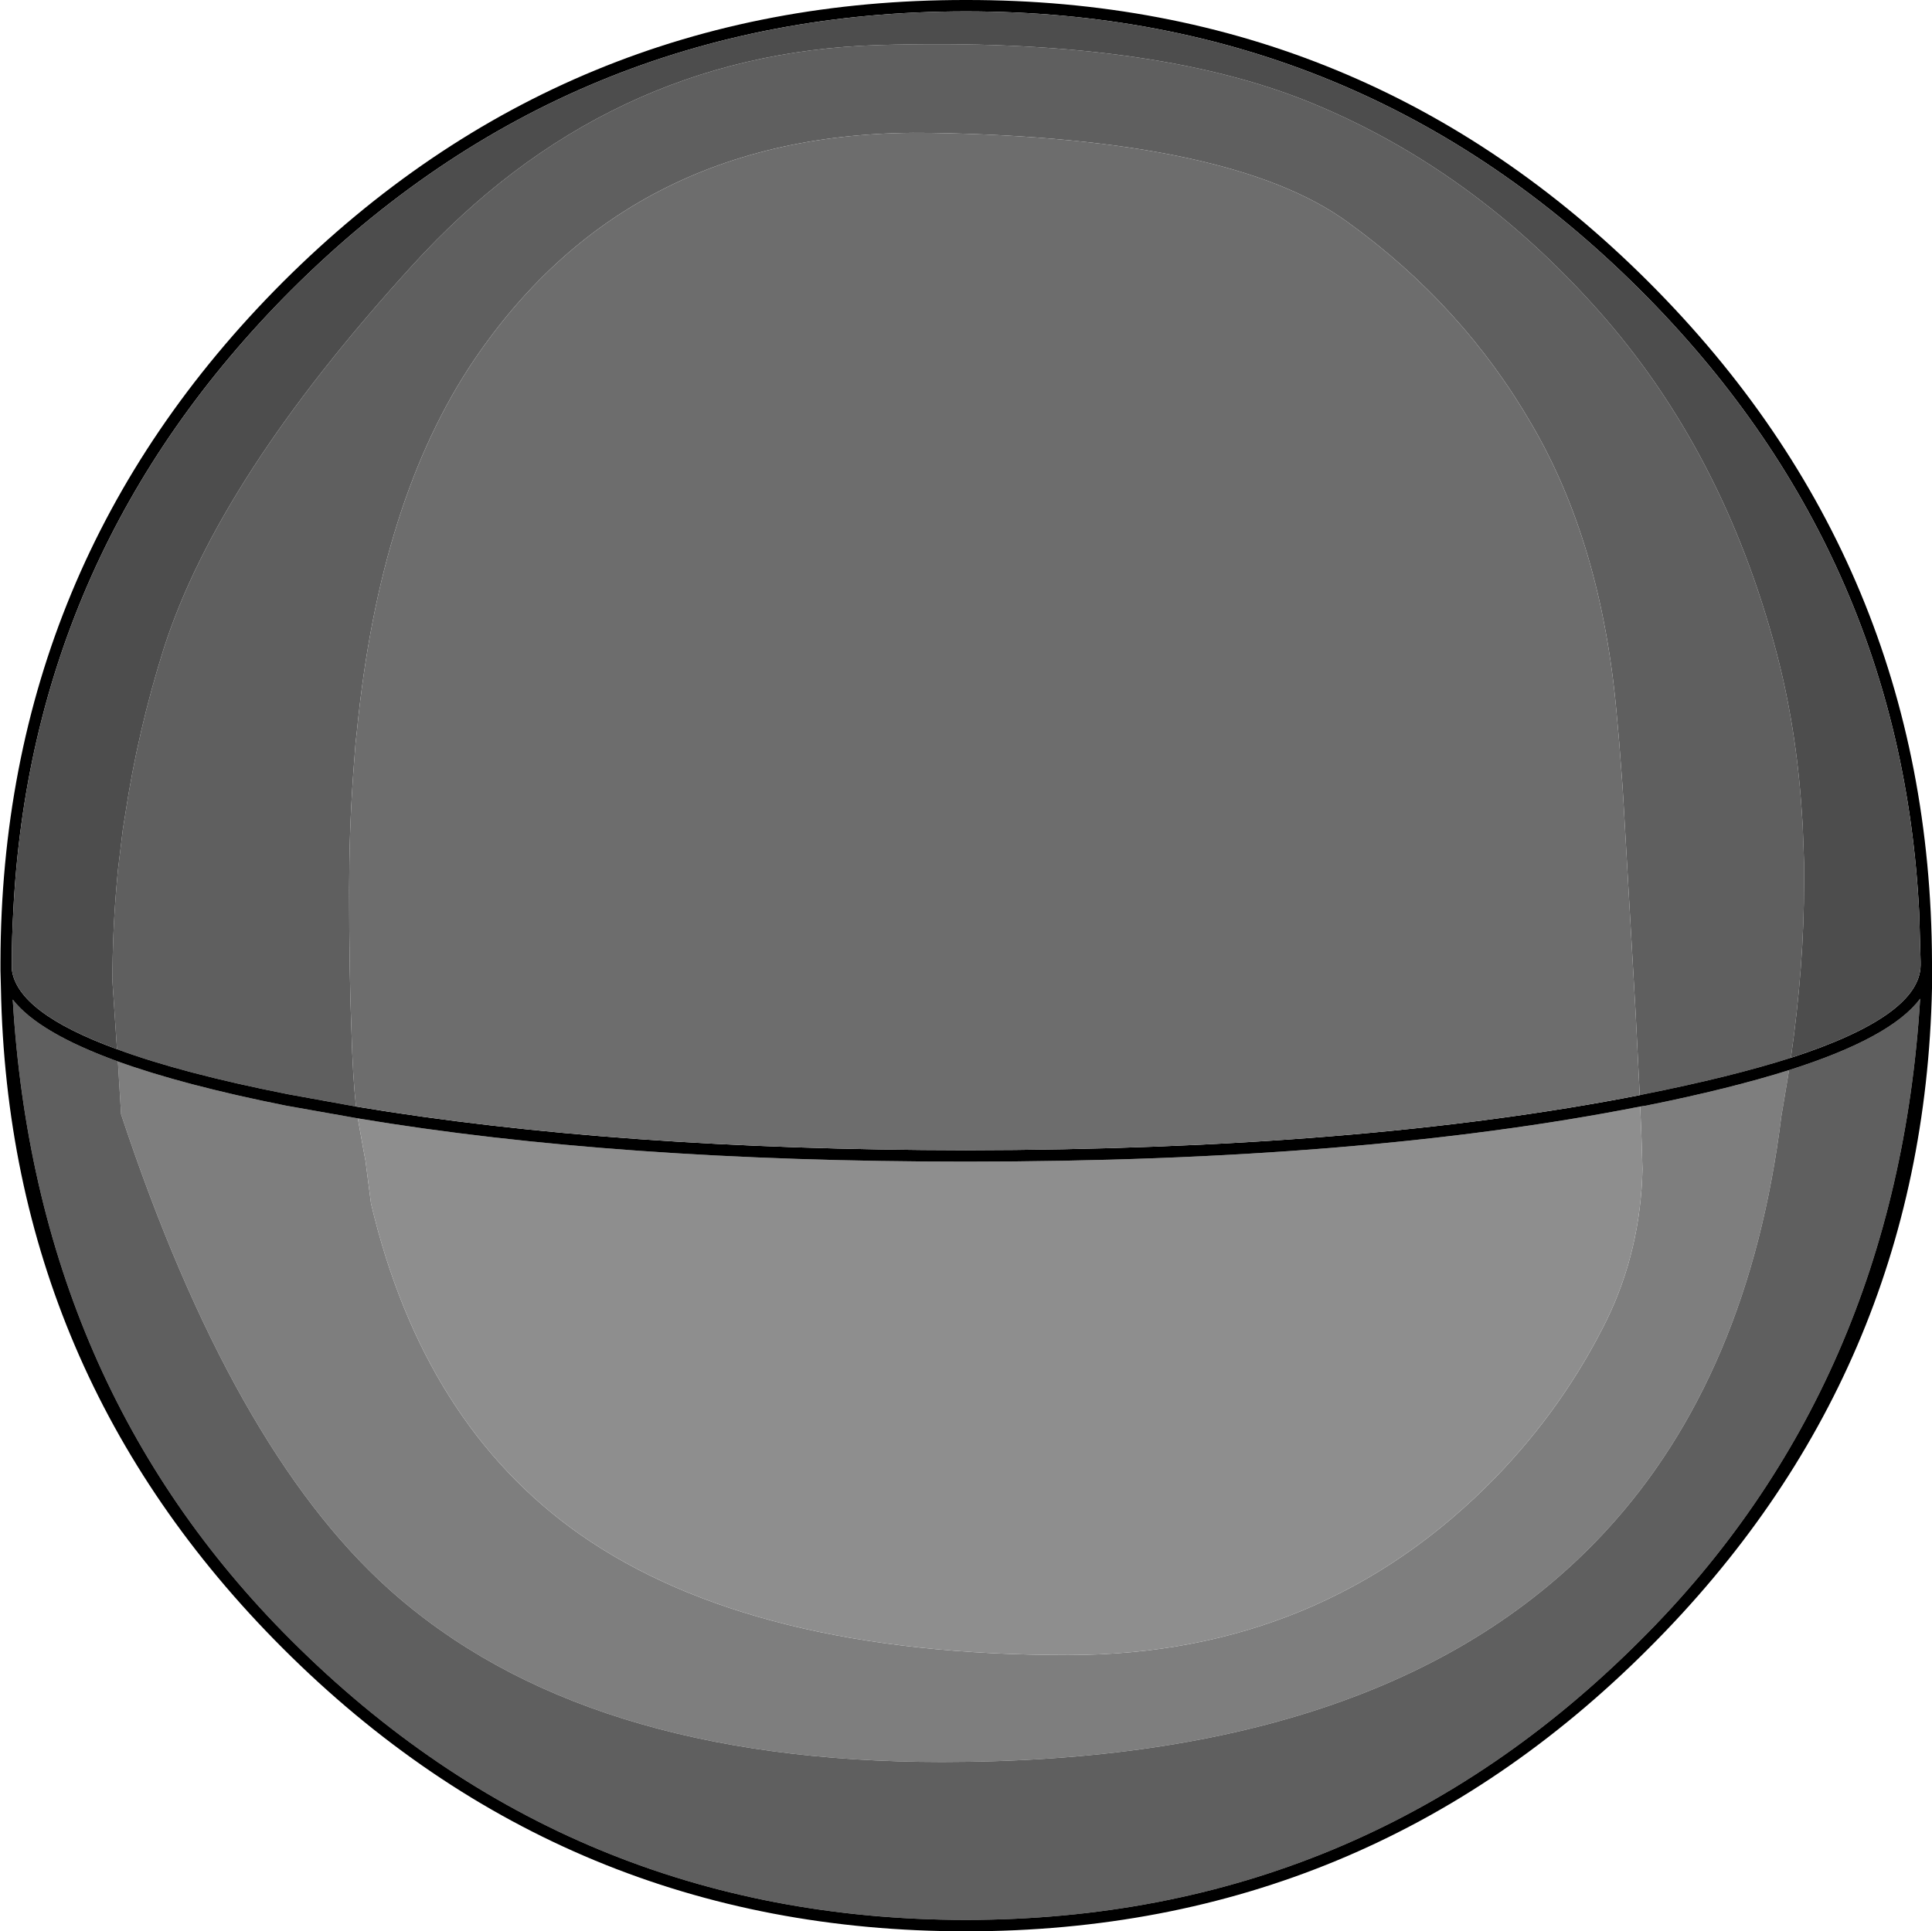 <?xml version="1.0" encoding="UTF-8" standalone="no"?>
<svg xmlns:ffdec="https://www.free-decompiler.com/flash" xmlns:xlink="http://www.w3.org/1999/xlink" ffdec:objectType="shape" height="212.15px" width="212.2px" xmlns="http://www.w3.org/2000/svg">
  <g transform="matrix(1.0, 0.0, 0.0, 1.0, 0.05, 0.0)">
    <path d="M196.45 117.55 L196.3 118.45 195.6 122.65 Q192.05 151.15 176.3 168.2 152.9 193.55 103.45 193.55 63.8 193.55 42.65 174.55 25.4 159.05 13.25 122.4 L12.9 116.6 Q20.1 119.2 31.35 121.45 L39.25 122.85 39.85 126.2 40.1 127.55 40.7 132.2 Q46.45 156.45 63.65 168.55 82.6 181.8 117.25 181.8 145.2 181.8 164.2 162.3 171.75 154.5 176.45 144.95 180.15 137.3 180.35 128.45 L180.25 125.2 180.2 123.9 180.1 121.55 180.75 121.45 Q189.95 119.6 196.45 117.55" fill="#7e7e7e" fill-rule="evenodd" stroke="none"/>
    <path d="M180.05 120.3 L179.6 111.3 178.25 87.85 178.15 86.25 177.9 82.95 177.8 81.6 177.5 78.25 Q175.85 59.75 168.2 46.65 160.6 33.5 147.9 24.35 135.2 15.15 102.25 14.6 69.3 14.05 52.05 39.5 41.65 54.85 39.15 80.3 L39.0 81.65 38.75 84.95 38.7 85.7 Q38.3 91.5 38.3 97.8 38.3 106.95 38.55 113.2 38.7 118.35 39.05 121.55 L31.6 120.2 Q19.95 117.9 12.8 115.25 L12.3 107.8 Q12.3 102.5 12.75 97.3 L12.9 95.6 13.45 91.05 13.7 89.5 Q15.1 80.2 17.95 71.2 23.95 52.5 45.2 29.2 66.4 5.85 96.45 4.95 126.45 4.05 144.1 11.35 161.7 18.6 175.45 34.05 189.2 49.5 195.05 71.6 197.25 79.9 197.85 89.2 L197.95 90.7 198.1 94.8 198.1 96.9 Q198.1 106.1 196.65 116.2 190.05 118.3 180.5 120.2 L180.05 120.3 M12.9 116.6 L13.25 122.4 Q25.4 159.05 42.65 174.55 63.8 193.55 103.45 193.55 152.9 193.55 176.3 168.2 192.05 151.15 195.6 122.65 L196.3 118.45 196.45 117.55 Q207.65 114.0 210.85 109.7 208.25 152.15 180.15 180.15 149.5 210.85 106.05 210.9 62.6 210.85 31.9 180.15 3.85 152.15 1.35 109.8 4.2 113.45 12.9 116.6" fill="#5f5f5f" fill-rule="evenodd" stroke="none"/>
    <path d="M180.1 121.55 L180.2 123.9 180.25 125.2 180.35 128.45 Q180.15 137.3 176.45 144.95 171.75 154.5 164.2 162.3 145.2 181.8 117.25 181.8 82.6 181.8 63.65 168.55 46.45 156.45 40.7 132.2 L40.1 127.55 39.85 126.2 39.25 122.85 Q67.7 127.6 106.05 127.6 149.35 127.6 180.1 121.55" fill="#8e8e8e" fill-rule="evenodd" stroke="none"/>
    <path d="M180.05 120.3 L180.5 120.2 Q190.05 118.3 196.65 116.2 210.8 111.6 210.9 106.05 L210.9 105.85 210.9 105.65 210.75 100.35 Q208.8 60.55 180.15 31.9 149.5 1.25 106.05 1.25 62.6 1.25 31.9 31.9 3.3 60.55 1.4 100.3 1.25 102.95 1.25 105.65 L1.25 106.5 Q1.85 111.25 12.8 115.25 19.95 117.9 31.6 120.2 L39.05 121.55 Q67.55 126.3 106.05 126.35 149.35 126.3 180.05 120.3 M212.15 105.65 L212.15 106.55 212.15 108.55 Q211.25 150.9 181.05 181.05 150.0 212.15 106.05 212.15 62.1 212.15 31.0 181.05 0.85 150.9 0.05 108.55 L0.0 106.65 0.0 106.05 0.0 105.85 0.0 105.65 Q0.1 61.95 31.0 31.0 62.1 -0.05 106.05 0.0 150.0 -0.05 181.05 31.0 212.0 61.95 212.15 105.65 M196.45 117.55 Q189.95 119.6 180.75 121.45 L180.1 121.55 Q149.35 127.6 106.05 127.6 67.7 127.6 39.25 122.85 L31.35 121.45 Q20.1 119.2 12.9 116.6 4.2 113.45 1.35 109.8 3.85 152.15 31.9 180.15 62.6 210.85 106.05 210.9 149.5 210.85 180.15 180.15 208.25 152.15 210.85 109.7 207.65 114.0 196.45 117.55" fill="#000000" fill-rule="evenodd" stroke="none"/>
    <path d="M196.65 116.2 Q198.1 106.1 198.1 96.9 L198.1 94.8 197.95 90.7 197.85 89.2 Q197.25 79.9 195.05 71.6 189.2 49.5 175.45 34.05 161.7 18.6 144.1 11.35 126.45 4.05 96.45 4.95 66.4 5.85 45.2 29.2 23.95 52.5 17.95 71.2 15.1 80.2 13.7 89.5 L13.45 91.05 12.9 95.6 12.75 97.3 Q12.3 102.5 12.3 107.8 L12.8 115.25 Q1.85 111.25 1.25 106.5 L1.25 105.65 Q1.25 102.95 1.4 100.3 3.3 60.55 31.9 31.9 62.6 1.25 106.05 1.25 149.5 1.25 180.15 31.9 208.8 60.55 210.75 100.35 L210.9 105.65 210.9 105.85 210.9 106.05 Q210.8 111.6 196.65 116.2" fill="#4d4d4d" fill-rule="evenodd" stroke="none"/>
    <path d="M39.05 121.55 Q38.7 118.35 38.55 113.2 38.3 106.95 38.3 97.8 38.3 91.5 38.7 85.7 L38.75 84.95 39.0 81.65 39.15 80.3 Q41.65 54.85 52.05 39.5 69.3 14.05 102.25 14.6 135.2 15.15 147.9 24.35 160.6 33.5 168.2 46.65 175.85 59.75 177.5 78.25 L177.8 81.6 177.9 82.95 178.15 86.25 178.25 87.85 179.6 111.3 180.05 120.3 Q149.35 126.3 106.05 126.35 67.55 126.3 39.05 121.55" fill="#6d6d6d" fill-rule="evenodd" stroke="none"/>
  </g>
</svg>
